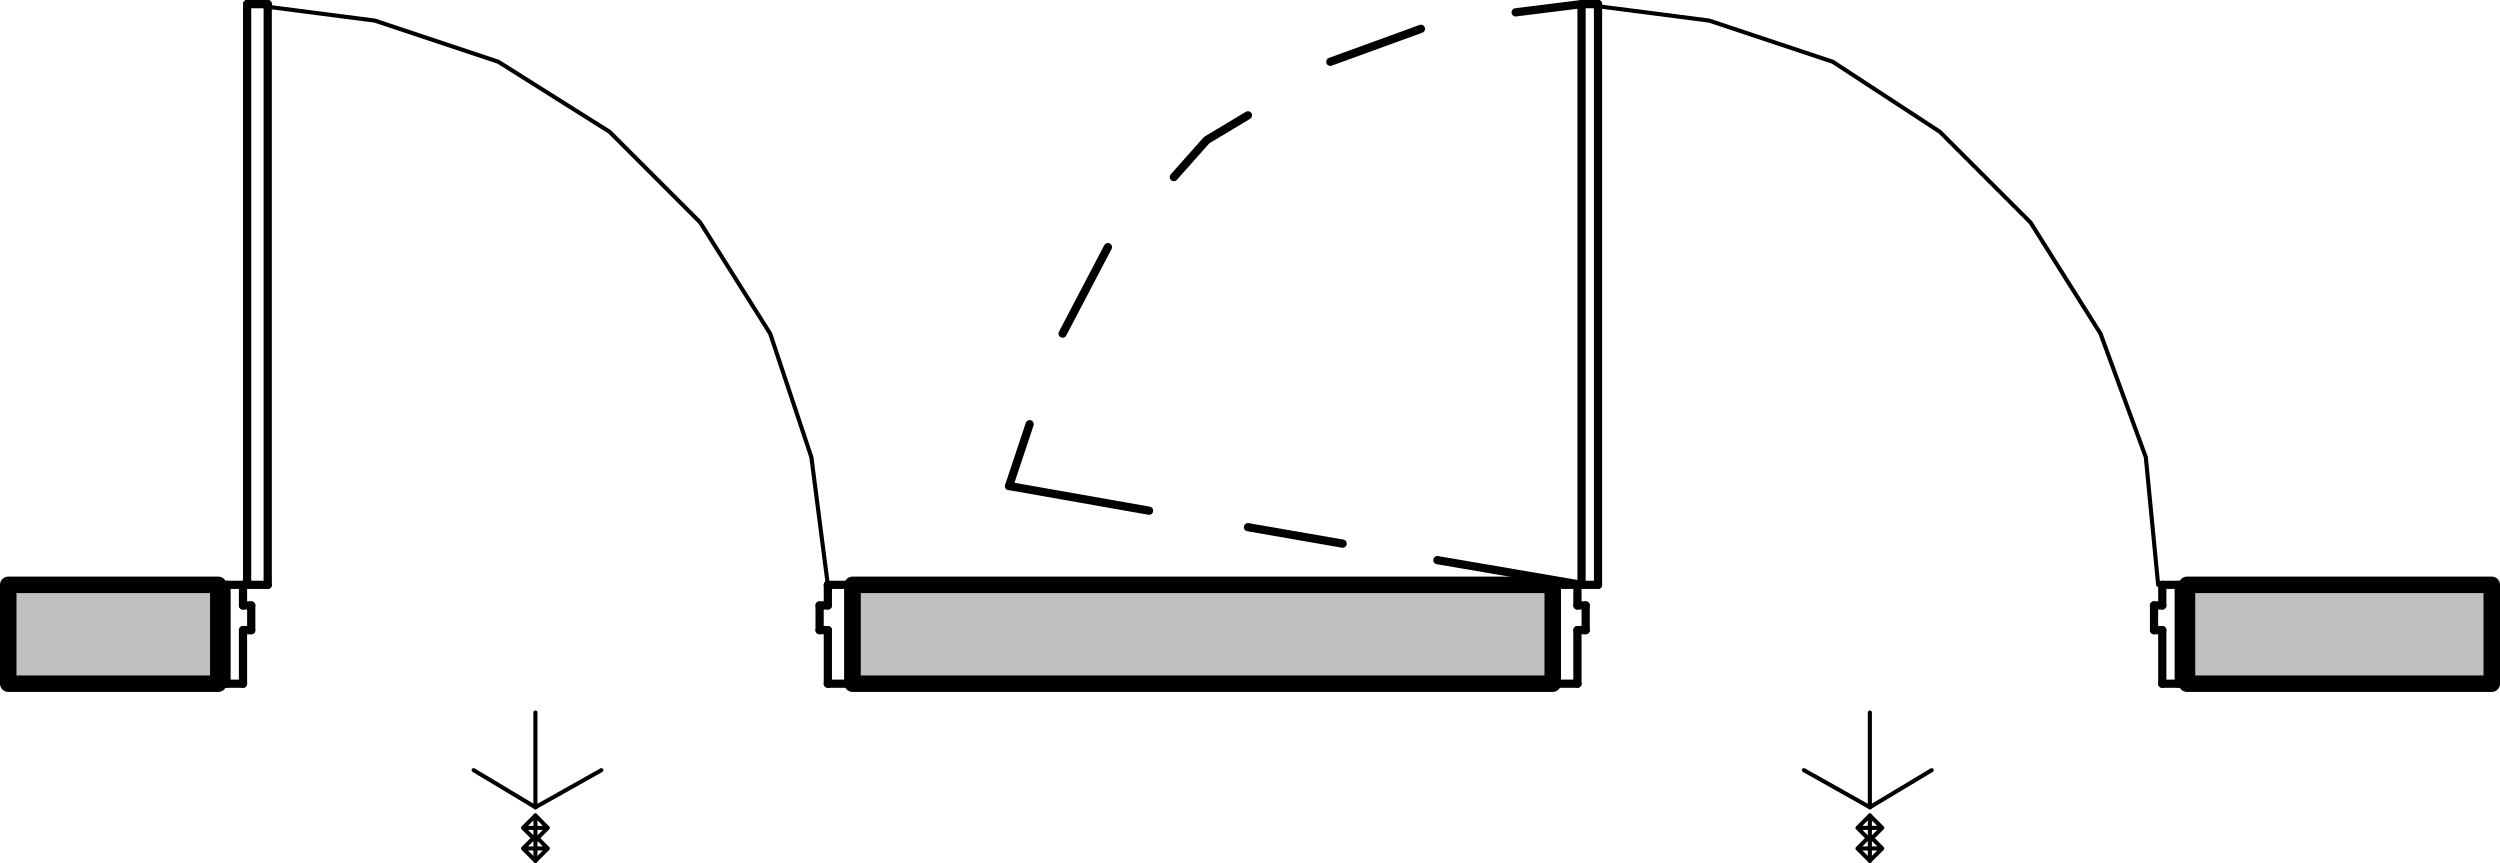 <svg xmlns="http://www.w3.org/2000/svg" xmlns:xlink="http://www.w3.org/1999/xlink" viewBox="0 0 145.68 50.28"><defs><style>.cls-1,.cls-2,.cls-6,.cls-7,.cls-8{fill:none;}.cls-1{clip-rule:evenodd;}.cls-3{clip-path:url(#clip-path);}.cls-4{clip-path:url(#clip-path-2);}.cls-5{fill:silver;}.cls-6,.cls-7,.cls-8{stroke:#000;stroke-linecap:round;stroke-linejoin:round;}.cls-6{stroke-width:0.96px;}.cls-7{stroke-width:0.24px;}.cls-8{stroke-width:0.48px;}</style><clipPath id="clip-path" transform="translate(-411.33 -443.28)"><path class="cls-1" d="M538.77,477.36v5.76h17.76v-5.76Zm-77.76,0v5.76h40.8v-5.76Zm-49.2,0v5.76h12.24v-5.76Z"/></clipPath><clipPath id="clip-path-2" transform="translate(-411.33 -443.28)"><rect class="cls-2" width="1191.12" height="841.92"/></clipPath></defs><title>Door_Single_Generic_Opposite</title><g id="Layer_2" data-name="Layer 2"><g id="Layer_1-2" data-name="Layer 1"><g class="cls-3"><g class="cls-4"><rect class="cls-5" x="0.48" y="34.08" width="144.72" height="5.76"/></g></g><polyline class="cls-6" points="0.48 39.84 12.72 39.84 12.72 34.08 0.48 34.08 0.48 39.84"/><polyline class="cls-6" points="49.68 39.84 90.48 39.84 90.48 34.08 49.68 34.08 49.68 39.84"/><polyline class="cls-6" points="127.44 39.84 145.2 39.84 145.2 34.08 127.44 34.08 127.44 39.84"/><line class="cls-7" x1="31.2" y1="47.04" x2="35.04" y2="44.88"/><line class="cls-7" x1="31.2" y1="47.04" x2="27.6" y2="44.88"/><line class="cls-7" x1="31.2" y1="41.52" x2="31.2" y2="47.04"/><polyline class="cls-7" points="48.24 34.08 47.28 26.64 44.88 19.44 40.8 12.96 35.52 7.68 29.04 3.6 21.84 1.2 14.4 0.24"/><line class="cls-7" x1="14.4" y1="34.08" x2="14.4" y2="0.24"/><line class="cls-8" x1="15.6" y1="0.24" x2="15.6" y2="34.08"/><line class="cls-8" x1="14.4" y1="0.24" x2="15.6" y2="0.24"/><line class="cls-8" x1="14.4" y1="34.08" x2="15.6" y2="34.08"/><line class="cls-8" x1="14.4" y1="0.24" x2="14.4" y2="34.08"/><line class="cls-8" x1="49.44" y1="39.84" x2="49.44" y2="34.08"/><line class="cls-8" x1="48.24" y1="39.84" x2="49.44" y2="39.84"/><line class="cls-8" x1="48.24" y1="36.72" x2="48.24" y2="39.84"/><line class="cls-8" x1="47.76" y1="36.72" x2="48.24" y2="36.72"/><line class="cls-8" x1="47.76" y1="35.28" x2="47.76" y2="36.72"/><line class="cls-8" x1="48.24" y1="35.28" x2="47.76" y2="35.28"/><line class="cls-8" x1="48.24" y1="34.08" x2="48.24" y2="35.28"/><line class="cls-8" x1="49.44" y1="34.08" x2="48.24" y2="34.08"/><line class="cls-8" x1="13.2" y1="39.84" x2="13.2" y2="34.08"/><line class="cls-8" x1="14.16" y1="39.84" x2="13.2" y2="39.84"/><line class="cls-8" x1="14.16" y1="36.72" x2="14.16" y2="39.84"/><line class="cls-8" x1="14.64" y1="36.72" x2="14.16" y2="36.72"/><line class="cls-8" x1="14.64" y1="35.28" x2="14.64" y2="36.72"/><line class="cls-8" x1="14.16" y1="35.28" x2="14.64" y2="35.28"/><line class="cls-8" x1="14.16" y1="34.08" x2="14.16" y2="35.28"/><line class="cls-8" x1="13.2" y1="34.08" x2="14.16" y2="34.08"/><line class="cls-7" x1="31.2" y1="48.96" x2="31.2" y2="47.52"/><polyline class="cls-7" points="31.92 48.24 30.48 48.24 31.2 48.96 31.92 48.24 31.2 47.52 30.48 48.24"/><line class="cls-7" x1="108.96" y1="47.04" x2="112.56" y2="44.88"/><line class="cls-7" x1="108.96" y1="47.04" x2="105.12" y2="44.88"/><line class="cls-7" x1="108.96" y1="41.52" x2="108.96" y2="47.04"/><line class="cls-8" x1="92.16" y1="0.24" x2="88.32" y2="0.72"/><line class="cls-8" x1="82.8" y1="1.68" x2="77.52" y2="3.6"/><polyline class="cls-8" points="72.72 6.72 70.32 8.16 68.4 10.32"/><line class="cls-8" x1="64.56" y1="14.4" x2="61.92" y2="19.44"/><line class="cls-8" x1="60" y1="24.72" x2="58.8" y2="28.32"/><line class="cls-8" x1="92.16" y1="34.08" x2="83.76" y2="32.64"/><line class="cls-8" x1="78.24" y1="31.68" x2="72.72" y2="30.72"/><line class="cls-8" x1="66.96" y1="29.76" x2="58.8" y2="28.32"/><polyline class="cls-7" points="125.76 34.08 125.04 26.64 122.4 19.44 118.32 12.96 113.04 7.68 106.8 3.6 99.6 1.2 92.16 0.24"/><line class="cls-7" x1="92.16" y1="34.08" x2="92.16" y2="0.24"/><line class="cls-8" x1="93.12" y1="0.24" x2="93.12" y2="34.08"/><line class="cls-8" x1="92.16" y1="0.24" x2="93.12" y2="0.24"/><line class="cls-8" x1="92.16" y1="34.08" x2="93.12" y2="34.08"/><line class="cls-8" x1="92.16" y1="0.24" x2="92.16" y2="34.08"/><line class="cls-8" x1="126.96" y1="39.84" x2="126.96" y2="34.08"/><line class="cls-8" x1="126" y1="39.84" x2="126.96" y2="39.84"/><line class="cls-8" x1="126" y1="36.72" x2="126" y2="39.84"/><line class="cls-8" x1="125.52" y1="36.72" x2="126" y2="36.72"/><line class="cls-8" x1="125.52" y1="35.28" x2="125.52" y2="36.72"/><line class="cls-8" x1="126" y1="35.28" x2="125.52" y2="35.28"/><line class="cls-8" x1="126" y1="34.08" x2="126" y2="35.28"/><line class="cls-8" x1="126.96" y1="34.08" x2="126" y2="34.08"/><line class="cls-8" x1="90.72" y1="39.84" x2="90.72" y2="34.08"/><line class="cls-8" x1="91.92" y1="39.84" x2="90.72" y2="39.84"/><line class="cls-8" x1="91.92" y1="36.72" x2="91.92" y2="39.84"/><line class="cls-8" x1="92.4" y1="36.72" x2="91.92" y2="36.72"/><line class="cls-8" x1="92.4" y1="35.28" x2="92.4" y2="36.72"/><line class="cls-8" x1="91.92" y1="35.28" x2="92.4" y2="35.28"/><line class="cls-8" x1="91.92" y1="34.08" x2="91.92" y2="35.28"/><line class="cls-8" x1="90.72" y1="34.08" x2="91.92" y2="34.08"/><line class="cls-7" x1="108.96" y1="48.96" x2="108.96" y2="47.52"/><polyline class="cls-7" points="109.68 48.24 108.24 48.24 108.96 48.96 109.68 48.24 108.96 47.52 108.24 48.24"/><line class="cls-7" x1="31.2" y1="50.16" x2="31.2" y2="48.72"/><polyline class="cls-7" points="31.92 49.44 30.48 49.44 31.2 50.16 31.92 49.44 31.2 48.72 30.48 49.44"/><line class="cls-7" x1="108.96" y1="50.16" x2="108.96" y2="48.72"/><polyline class="cls-7" points="109.68 49.44 108.24 49.44 108.96 50.16 109.68 49.44 108.96 48.72 108.24 49.44"/></g></g></svg>